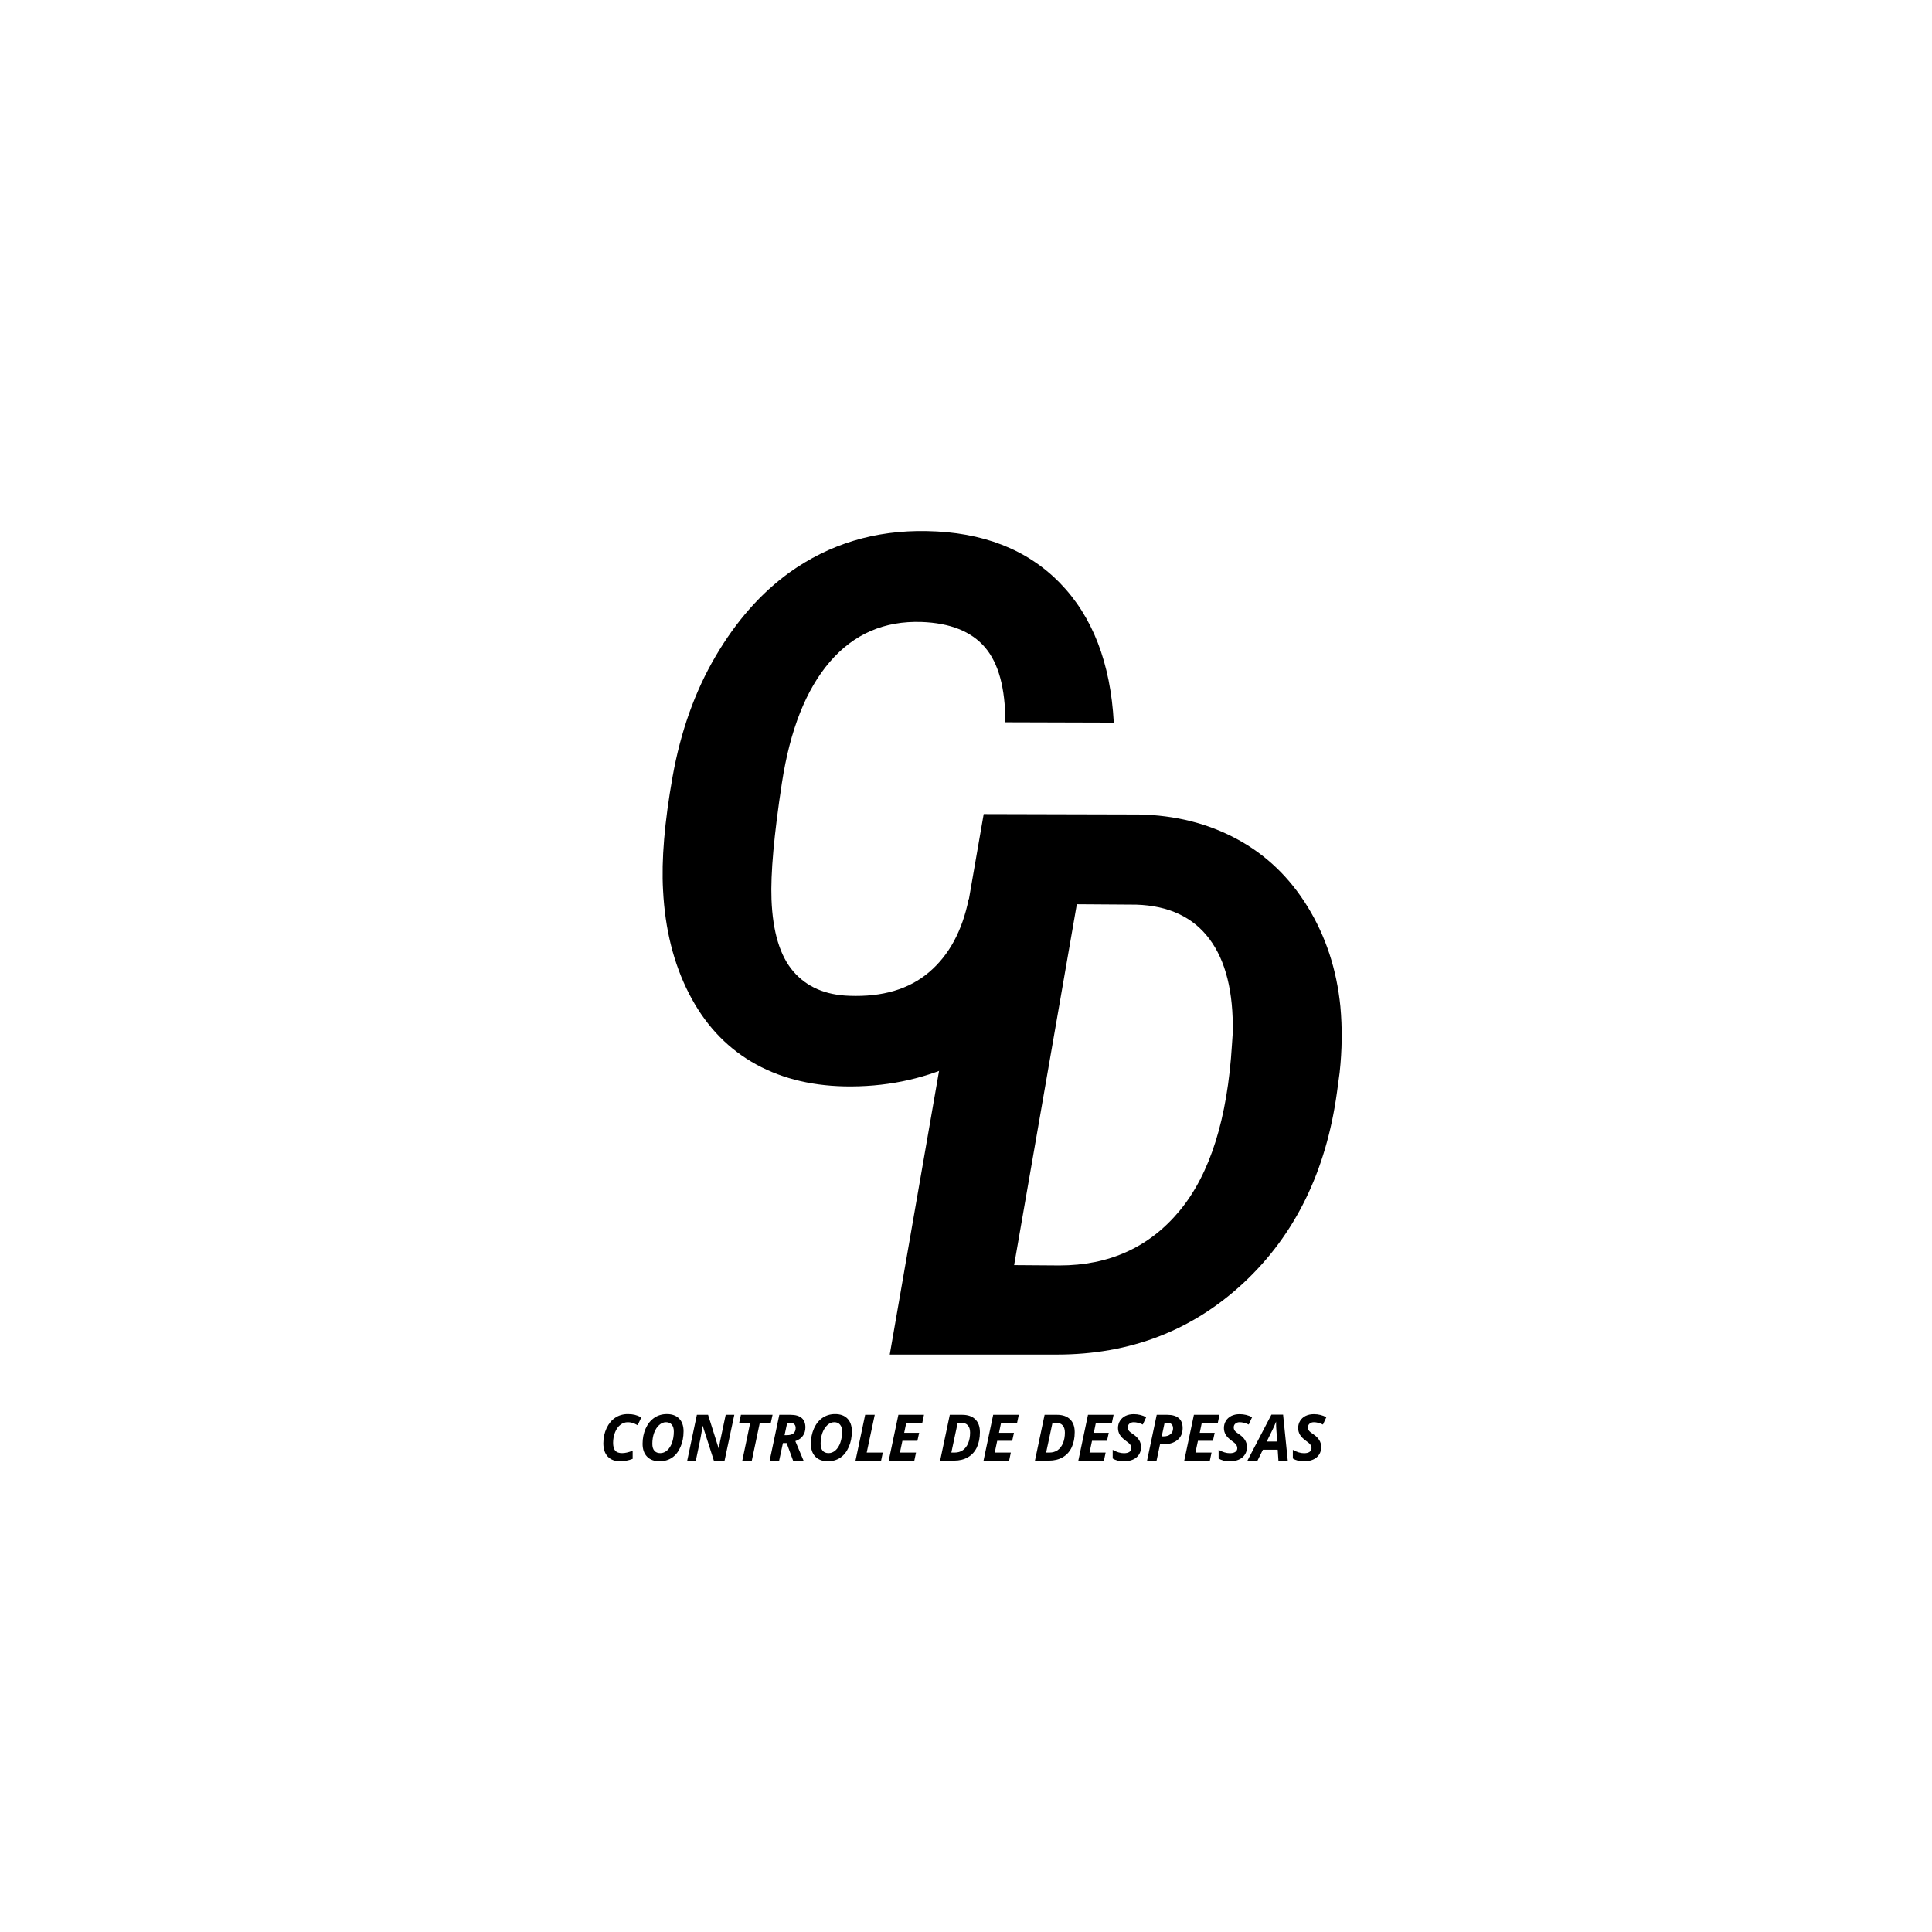 <svg xmlns="http://www.w3.org/2000/svg" xmlns:xlink="http://www.w3.org/1999/xlink" width="500" zoomAndPan="magnify" viewBox="0 0 375 375" height="500" preserveAspectRatio="xMidYMid meet" version="1.0"><defs><g/></defs><g fill="#000000" fill-opacity="1"><g transform="translate(121.934, 209.425)"><g><path d="M 87.031 -35.016 C 86.219 -27.766 83.742 -21.336 79.609 -15.734 C 75.484 -10.141 70.102 -5.844 63.469 -2.844 C 56.844 0.156 49.688 1.582 42 1.438 C 35.082 1.289 29.055 -0.301 23.922 -3.344 C 18.785 -6.395 14.738 -10.816 11.781 -16.609 C 8.82 -22.398 7.148 -29.066 6.766 -36.609 C 6.43 -42.516 7.047 -49.859 8.609 -58.641 C 10.172 -67.43 12.957 -75.238 16.969 -82.062 C 20.977 -88.883 25.742 -94.289 31.266 -98.281 C 39.047 -103.852 47.938 -106.539 57.938 -106.344 C 68.789 -106.156 77.398 -102.805 83.766 -96.297 C 90.129 -89.785 93.625 -80.742 94.25 -69.172 L 73.203 -69.234 C 73.203 -75.867 71.879 -80.723 69.234 -83.797 C 66.598 -86.867 62.492 -88.504 56.922 -88.703 C 49.711 -88.941 43.789 -86.367 39.156 -80.984 C 34.52 -75.609 31.41 -67.754 29.828 -57.422 C 28.297 -47.379 27.625 -39.863 27.812 -34.875 C 28.051 -28.531 29.469 -23.859 32.062 -20.859 C 34.656 -17.859 38.281 -16.285 42.938 -16.141 C 49.375 -15.898 54.523 -17.426 58.391 -20.719 C 62.266 -24.008 64.828 -28.727 66.078 -34.875 Z M 87.031 -35.016 "/></g></g></g><g fill="#000000" fill-opacity="1"><g transform="translate(171.184, 262.919)"><g><path d="M 1.516 0 L 19.75 -104.906 L 49.859 -104.828 C 56.922 -104.691 63.273 -103.098 68.922 -100.047 C 74.566 -96.992 79.141 -92.609 82.641 -86.891 C 86.148 -81.18 88.266 -74.742 88.984 -67.578 C 89.367 -63.398 89.32 -59.129 88.844 -54.766 L 88.328 -50.938 C 86.223 -35.57 80.188 -23.238 70.219 -13.938 C 60.25 -4.645 48.156 0 33.938 0 Z M 37.828 -87.406 L 25.656 -17.359 L 34.438 -17.297 C 44.145 -17.297 51.938 -20.848 57.812 -27.953 C 63.695 -35.066 67.07 -45.801 67.938 -60.156 L 68.094 -62.469 C 68.238 -70.395 66.723 -76.469 63.547 -80.688 C 60.379 -84.914 55.648 -87.129 49.359 -87.328 Z M 37.828 -87.406 "/></g></g></g><g fill="#000000" fill-opacity="1"><g transform="translate(116.361, 283.504)"><g><path d="M 5.5 -7.453 C 4.969 -7.453 4.488 -7.285 4.062 -6.953 C 3.633 -6.629 3.289 -6.148 3.031 -5.516 C 2.77 -4.879 2.641 -4.191 2.641 -3.453 C 2.641 -2.773 2.773 -2.27 3.047 -1.938 C 3.328 -1.613 3.773 -1.453 4.391 -1.453 C 4.973 -1.453 5.656 -1.609 6.438 -1.922 L 6.438 -0.344 C 5.633 -0.031 4.82 0.125 4 0.125 C 2.977 0.125 2.18 -0.176 1.609 -0.781 C 1.035 -1.395 0.75 -2.254 0.75 -3.359 C 0.75 -4.422 0.957 -5.398 1.375 -6.297 C 1.801 -7.191 2.363 -7.867 3.062 -8.328 C 3.77 -8.797 4.582 -9.031 5.5 -9.031 C 6.008 -9.031 6.457 -8.984 6.844 -8.891 C 7.238 -8.797 7.664 -8.629 8.125 -8.391 L 7.406 -6.875 C 6.969 -7.113 6.609 -7.27 6.328 -7.344 C 6.055 -7.414 5.781 -7.453 5.5 -7.453 Z M 5.5 -7.453 "/></g></g><g transform="translate(123.976, 283.504)"><g><path d="M 8.703 -5.703 C 8.703 -4.555 8.5 -3.531 8.094 -2.625 C 7.695 -1.719 7.148 -1.031 6.453 -0.562 C 5.754 -0.102 4.953 0.125 4.047 0.125 C 3.016 0.125 2.207 -0.172 1.625 -0.766 C 1.039 -1.367 0.75 -2.203 0.75 -3.266 C 0.75 -4.336 0.945 -5.32 1.344 -6.219 C 1.75 -7.125 2.301 -7.816 3 -8.297 C 3.707 -8.785 4.523 -9.031 5.453 -9.031 C 6.484 -9.031 7.281 -8.738 7.844 -8.156 C 8.414 -7.57 8.703 -6.754 8.703 -5.703 Z M 5.297 -7.453 C 4.805 -7.453 4.359 -7.266 3.953 -6.891 C 3.547 -6.523 3.223 -6.02 2.984 -5.375 C 2.754 -4.727 2.641 -4.023 2.641 -3.266 C 2.641 -2.672 2.773 -2.219 3.047 -1.906 C 3.316 -1.602 3.695 -1.453 4.188 -1.453 C 4.676 -1.453 5.117 -1.629 5.516 -1.984 C 5.922 -2.336 6.238 -2.836 6.469 -3.484 C 6.695 -4.129 6.812 -4.852 6.812 -5.656 C 6.812 -6.227 6.676 -6.672 6.406 -6.984 C 6.145 -7.297 5.773 -7.453 5.297 -7.453 Z M 5.297 -7.453 "/></g></g><g transform="translate(133.061, 283.504)"><g><path d="M 7.578 0 L 5.5 0 L 3.344 -6.719 L 3.297 -6.719 L 3.281 -6.531 C 3.145 -5.656 3.008 -4.875 2.875 -4.188 L 2 0 L 0.328 0 L 2.203 -8.891 L 4.375 -8.891 L 6.438 -2.344 L 6.469 -2.344 C 6.508 -2.645 6.582 -3.082 6.688 -3.656 C 6.801 -4.227 7.172 -5.973 7.797 -8.891 L 9.469 -8.891 Z M 7.578 0 "/></g></g><g transform="translate(142.456, 283.504)"><g><path d="M 3.469 0 L 1.625 0 L 3.156 -7.328 L 1.016 -7.328 L 1.359 -8.891 L 7.5 -8.891 L 7.156 -7.328 L 5.016 -7.328 Z M 3.469 0 "/></g></g><g transform="translate(149.062, 283.504)"><g><path d="M 3.219 -4.938 L 3.703 -4.938 C 4.234 -4.938 4.645 -5.051 4.938 -5.281 C 5.227 -5.52 5.375 -5.875 5.375 -6.344 C 5.375 -6.676 5.273 -6.926 5.078 -7.094 C 4.891 -7.258 4.594 -7.344 4.188 -7.344 L 3.734 -7.344 Z M 2.906 -3.406 L 2.172 0 L 0.328 0 L 2.203 -8.891 L 4.391 -8.891 C 5.348 -8.891 6.066 -8.68 6.547 -8.266 C 7.023 -7.859 7.266 -7.254 7.266 -6.453 C 7.266 -5.805 7.098 -5.254 6.766 -4.797 C 6.43 -4.336 5.945 -4 5.312 -3.781 L 6.906 0 L 4.875 0 L 3.625 -3.406 Z M 2.906 -3.406 "/></g></g><g transform="translate(156.641, 283.504)"><g><path d="M 8.703 -5.703 C 8.703 -4.555 8.5 -3.531 8.094 -2.625 C 7.695 -1.719 7.148 -1.031 6.453 -0.562 C 5.754 -0.102 4.953 0.125 4.047 0.125 C 3.016 0.125 2.207 -0.172 1.625 -0.766 C 1.039 -1.367 0.75 -2.203 0.75 -3.266 C 0.75 -4.336 0.945 -5.32 1.344 -6.219 C 1.75 -7.125 2.301 -7.816 3 -8.297 C 3.707 -8.785 4.523 -9.031 5.453 -9.031 C 6.484 -9.031 7.281 -8.738 7.844 -8.156 C 8.414 -7.57 8.703 -6.754 8.703 -5.703 Z M 5.297 -7.453 C 4.805 -7.453 4.359 -7.266 3.953 -6.891 C 3.547 -6.523 3.223 -6.02 2.984 -5.375 C 2.754 -4.727 2.641 -4.023 2.641 -3.266 C 2.641 -2.672 2.773 -2.219 3.047 -1.906 C 3.316 -1.602 3.695 -1.453 4.188 -1.453 C 4.676 -1.453 5.117 -1.629 5.516 -1.984 C 5.922 -2.336 6.238 -2.836 6.469 -3.484 C 6.695 -4.129 6.812 -4.852 6.812 -5.656 C 6.812 -6.227 6.676 -6.672 6.406 -6.984 C 6.145 -7.297 5.773 -7.453 5.297 -7.453 Z M 5.297 -7.453 "/></g></g><g transform="translate(165.726, 283.504)"><g><path d="M 0.328 0 L 2.203 -8.891 L 4.062 -8.891 L 2.5 -1.562 L 5.625 -1.562 L 5.297 0 Z M 0.328 0 "/></g></g><g transform="translate(172.174, 283.504)"><g><path d="M 5.297 0 L 0.328 0 L 2.203 -8.891 L 7.172 -8.891 L 6.844 -7.344 L 3.734 -7.344 L 3.328 -5.391 L 6.234 -5.391 L 5.891 -3.844 L 2.984 -3.844 L 2.5 -1.562 L 5.625 -1.562 Z M 5.297 0 "/></g></g><g transform="translate(178.919, 283.504)"><g/></g><g transform="translate(182.153, 283.504)"><g><path d="M 8.047 -5.531 C 8.047 -4.395 7.848 -3.406 7.453 -2.562 C 7.055 -1.727 6.477 -1.094 5.719 -0.656 C 4.969 -0.219 4.082 0 3.062 0 L 0.328 0 L 2.203 -8.891 L 4.609 -8.891 C 5.703 -8.891 6.547 -8.598 7.141 -8.016 C 7.742 -7.441 8.047 -6.613 8.047 -5.531 Z M 3.156 -1.562 C 3.75 -1.562 4.27 -1.711 4.719 -2.016 C 5.164 -2.328 5.516 -2.781 5.766 -3.375 C 6.016 -3.977 6.141 -4.664 6.141 -5.438 C 6.141 -6.051 5.992 -6.52 5.703 -6.844 C 5.41 -7.176 4.988 -7.344 4.438 -7.344 L 3.734 -7.344 L 2.5 -1.562 Z M 3.156 -1.562 "/></g></g><g transform="translate(190.575, 283.504)"><g><path d="M 5.297 0 L 0.328 0 L 2.203 -8.891 L 7.172 -8.891 L 6.844 -7.344 L 3.734 -7.344 L 3.328 -5.391 L 6.234 -5.391 L 5.891 -3.844 L 2.984 -3.844 L 2.5 -1.562 L 5.625 -1.562 Z M 5.297 0 "/></g></g><g transform="translate(197.321, 283.504)"><g/></g><g transform="translate(200.554, 283.504)"><g><path d="M 8.047 -5.531 C 8.047 -4.395 7.848 -3.406 7.453 -2.562 C 7.055 -1.727 6.477 -1.094 5.719 -0.656 C 4.969 -0.219 4.082 0 3.062 0 L 0.328 0 L 2.203 -8.891 L 4.609 -8.891 C 5.703 -8.891 6.547 -8.598 7.141 -8.016 C 7.742 -7.441 8.047 -6.613 8.047 -5.531 Z M 3.156 -1.562 C 3.75 -1.562 4.27 -1.711 4.719 -2.016 C 5.164 -2.328 5.516 -2.781 5.766 -3.375 C 6.016 -3.977 6.141 -4.664 6.141 -5.438 C 6.141 -6.051 5.992 -6.52 5.703 -6.844 C 5.41 -7.176 4.988 -7.344 4.438 -7.344 L 3.734 -7.344 L 2.5 -1.562 Z M 3.156 -1.562 "/></g></g><g transform="translate(208.977, 283.504)"><g><path d="M 5.297 0 L 0.328 0 L 2.203 -8.891 L 7.172 -8.891 L 6.844 -7.344 L 3.734 -7.344 L 3.328 -5.391 L 6.234 -5.391 L 5.891 -3.844 L 2.984 -3.844 L 2.5 -1.562 L 5.625 -1.562 Z M 5.297 0 "/></g></g><g transform="translate(215.723, 283.504)"><g><path d="M 5.75 -2.625 C 5.75 -1.781 5.445 -1.109 4.844 -0.609 C 4.25 -0.117 3.438 0.125 2.406 0.125 C 1.508 0.125 0.789 -0.055 0.25 -0.422 L 0.25 -2.094 C 1.031 -1.656 1.754 -1.438 2.422 -1.438 C 2.879 -1.438 3.234 -1.52 3.484 -1.688 C 3.742 -1.863 3.875 -2.102 3.875 -2.406 C 3.875 -2.57 3.844 -2.723 3.781 -2.859 C 3.727 -2.992 3.648 -3.117 3.547 -3.234 C 3.453 -3.348 3.203 -3.551 2.797 -3.844 C 2.242 -4.25 1.852 -4.645 1.625 -5.031 C 1.395 -5.426 1.281 -5.852 1.281 -6.312 C 1.281 -6.832 1.406 -7.297 1.656 -7.703 C 1.906 -8.117 2.258 -8.441 2.719 -8.672 C 3.188 -8.898 3.723 -9.016 4.328 -9.016 C 5.211 -9.016 6.02 -8.816 6.75 -8.422 L 6.094 -7 C 5.457 -7.301 4.867 -7.453 4.328 -7.453 C 3.992 -7.453 3.719 -7.359 3.5 -7.172 C 3.289 -6.992 3.188 -6.754 3.188 -6.453 C 3.188 -6.203 3.254 -5.984 3.391 -5.797 C 3.523 -5.617 3.82 -5.379 4.281 -5.078 C 4.77 -4.742 5.133 -4.379 5.375 -3.984 C 5.625 -3.598 5.75 -3.145 5.75 -2.625 Z M 5.75 -2.625 "/></g></g><g transform="translate(222.317, 283.504)"><g><path d="M 3.172 -4.703 L 3.516 -4.703 C 4.086 -4.703 4.539 -4.844 4.875 -5.125 C 5.207 -5.406 5.375 -5.781 5.375 -6.25 C 5.375 -6.977 4.977 -7.344 4.188 -7.344 L 3.734 -7.344 Z M 7.234 -6.297 C 7.234 -5.316 6.891 -4.547 6.203 -3.984 C 5.516 -3.43 4.566 -3.156 3.359 -3.156 L 2.844 -3.156 L 2.172 0 L 0.328 0 L 2.203 -8.891 L 4.25 -8.891 C 5.238 -8.891 5.984 -8.672 6.484 -8.234 C 6.984 -7.805 7.234 -7.16 7.234 -6.297 Z M 7.234 -6.297 "/></g></g><g transform="translate(229.536, 283.504)"><g><path d="M 5.297 0 L 0.328 0 L 2.203 -8.891 L 7.172 -8.891 L 6.844 -7.344 L 3.734 -7.344 L 3.328 -5.391 L 6.234 -5.391 L 5.891 -3.844 L 2.984 -3.844 L 2.5 -1.562 L 5.625 -1.562 Z M 5.297 0 "/></g></g><g transform="translate(236.282, 283.504)"><g><path d="M 5.75 -2.625 C 5.75 -1.781 5.445 -1.109 4.844 -0.609 C 4.25 -0.117 3.438 0.125 2.406 0.125 C 1.508 0.125 0.789 -0.055 0.25 -0.422 L 0.25 -2.094 C 1.031 -1.656 1.754 -1.438 2.422 -1.438 C 2.879 -1.438 3.234 -1.52 3.484 -1.688 C 3.742 -1.863 3.875 -2.102 3.875 -2.406 C 3.875 -2.57 3.844 -2.723 3.781 -2.859 C 3.727 -2.992 3.648 -3.117 3.547 -3.234 C 3.453 -3.348 3.203 -3.551 2.797 -3.844 C 2.242 -4.25 1.852 -4.645 1.625 -5.031 C 1.395 -5.426 1.281 -5.852 1.281 -6.312 C 1.281 -6.832 1.406 -7.297 1.656 -7.703 C 1.906 -8.117 2.258 -8.441 2.719 -8.672 C 3.188 -8.898 3.723 -9.016 4.328 -9.016 C 5.211 -9.016 6.02 -8.816 6.75 -8.422 L 6.094 -7 C 5.457 -7.301 4.867 -7.453 4.328 -7.453 C 3.992 -7.453 3.719 -7.359 3.5 -7.172 C 3.289 -6.992 3.188 -6.754 3.188 -6.453 C 3.188 -6.203 3.254 -5.984 3.391 -5.797 C 3.523 -5.617 3.82 -5.379 4.281 -5.078 C 4.77 -4.742 5.133 -4.379 5.375 -3.984 C 5.625 -3.598 5.75 -3.145 5.75 -2.625 Z M 5.75 -2.625 "/></g></g><g transform="translate(242.876, 283.504)"><g><path d="M 5.125 -2.109 L 2.25 -2.109 L 1.203 0 L -0.75 0 L 3.906 -8.922 L 6.172 -8.922 L 7.078 0 L 5.266 0 Z M 5.031 -3.703 L 4.875 -5.828 C 4.832 -6.359 4.812 -6.867 4.812 -7.359 L 4.812 -7.578 C 4.633 -7.098 4.41 -6.582 4.141 -6.031 L 3 -3.703 Z M 5.031 -3.703 "/></g></g><g transform="translate(250.691, 283.504)"><g><path d="M 5.75 -2.625 C 5.75 -1.781 5.445 -1.109 4.844 -0.609 C 4.25 -0.117 3.438 0.125 2.406 0.125 C 1.508 0.125 0.789 -0.055 0.25 -0.422 L 0.25 -2.094 C 1.031 -1.656 1.754 -1.438 2.422 -1.438 C 2.879 -1.438 3.234 -1.52 3.484 -1.688 C 3.742 -1.863 3.875 -2.102 3.875 -2.406 C 3.875 -2.57 3.844 -2.723 3.781 -2.859 C 3.727 -2.992 3.648 -3.117 3.547 -3.234 C 3.453 -3.348 3.203 -3.551 2.797 -3.844 C 2.242 -4.25 1.852 -4.645 1.625 -5.031 C 1.395 -5.426 1.281 -5.852 1.281 -6.312 C 1.281 -6.832 1.406 -7.297 1.656 -7.703 C 1.906 -8.117 2.258 -8.441 2.719 -8.672 C 3.188 -8.898 3.723 -9.016 4.328 -9.016 C 5.211 -9.016 6.02 -8.816 6.75 -8.422 L 6.094 -7 C 5.457 -7.301 4.867 -7.453 4.328 -7.453 C 3.992 -7.453 3.719 -7.359 3.5 -7.172 C 3.289 -6.992 3.188 -6.754 3.188 -6.453 C 3.188 -6.203 3.254 -5.984 3.391 -5.797 C 3.523 -5.617 3.82 -5.379 4.281 -5.078 C 4.77 -4.742 5.133 -4.379 5.375 -3.984 C 5.625 -3.598 5.75 -3.145 5.75 -2.625 Z M 5.75 -2.625 "/></g></g></g></svg>